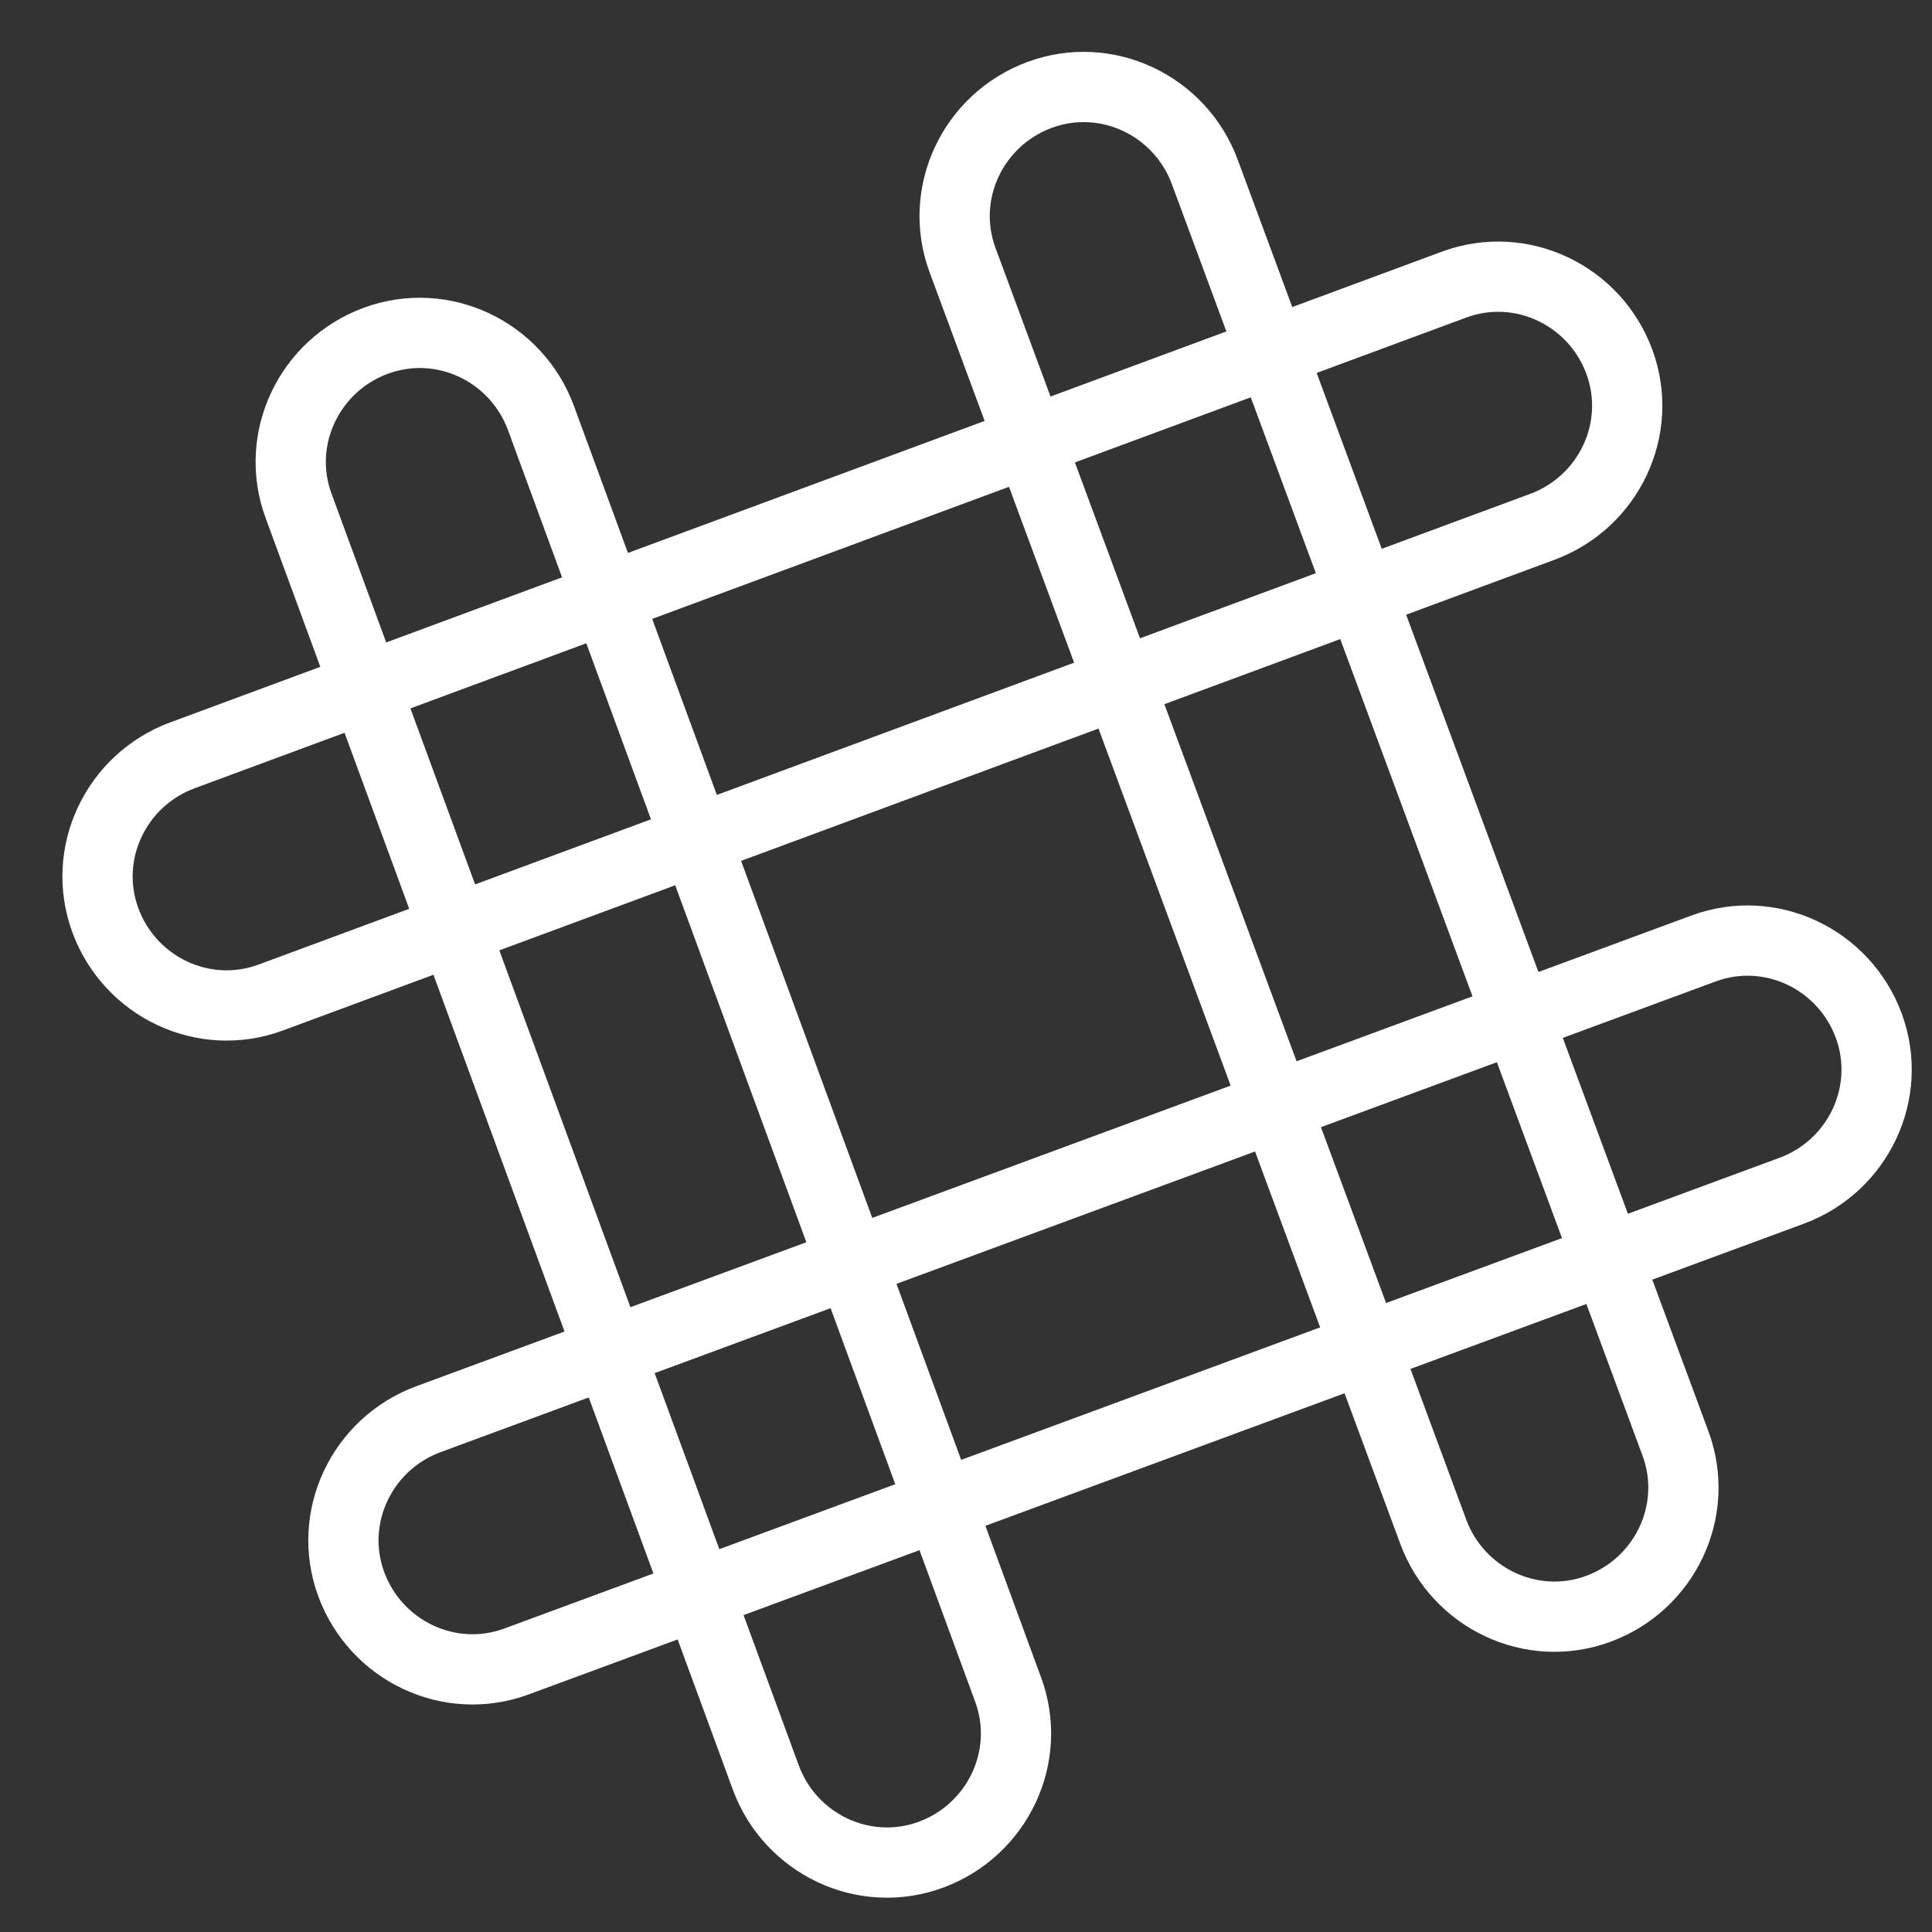 <?xml version="1.0" encoding="utf-8"?>
<!-- Generator: Adobe Illustrator 16.0.0, SVG Export Plug-In . SVG Version: 6.00 Build 0)  -->
<!DOCTYPE svg PUBLIC "-//W3C//DTD SVG 1.1//EN" "http://www.w3.org/Graphics/SVG/1.1/DTD/svg11.dtd">
<svg version="1.1" xmlns="http://www.w3.org/2000/svg" xmlns:xlink="http://www.w3.org/1999/xlink" x="0px" y="0px" width="55px"
	 height="55px" viewBox="0 0 55 55" enable-background="new 0 0 55 55" xml:space="preserve">
<rect x="0" y="0" width="55" height="55" fill="#333333" stroke="none"/>
<g id="Layer_1" display="none">
	<rect x="-2.8" y="-4.2" display="inline" fill="#16C6C2" width="63.3" height="63.3"/>
</g>
<g id="Layer_2">
</g>
<g id="Layer_3">
	
		<path fill-rule="evenodd" clip-rule="evenodd" fill="none" stroke="#FFFFFF" stroke-width="2" stroke-linecap="round" stroke-linejoin="round" stroke-miterlimit="10" d="
		M28.7,48.1c0.7,1.9-0.3,4-2.2,4.7l0,0c-1.9,0.7-4-0.3-4.7-2.2L8.5,14.4c-0.7-1.9,0.3-4,2.2-4.7l0,0c1.9-0.7,4,0.3,4.7,2.2
		L28.7,48.1z"/>
	
		<path fill-rule="evenodd" clip-rule="evenodd" fill="none" stroke="#FFFFFF" stroke-width="2" stroke-linecap="round" stroke-linejoin="round" stroke-miterlimit="10" d="
		M47.7,41.1c0.7,1.9-0.3,4-2.2,4.7l0,0c-1.9,0.7-4-0.3-4.7-2.2L27.4,7.4c-0.7-1.9,0.3-4,2.2-4.7l0,0c1.9-0.7,4,0.3,4.7,2.2
		L47.7,41.1z"/>
	
		<path fill-rule="evenodd" clip-rule="evenodd" fill="none" stroke="#FFFFFF" stroke-width="2" stroke-linecap="round" stroke-linejoin="round" stroke-miterlimit="10" d="
		M7.7,28.4c-1.9,0.7-4-0.3-4.7-2.2l0,0c-0.7-1.9,0.3-4,2.2-4.7L41.4,8.1c1.9-0.7,4,0.3,4.7,2.2l0,0c0.7,1.9-0.3,4-2.2,4.7L7.7,28.4z
		"/>
	
		<path fill-rule="evenodd" clip-rule="evenodd" fill="none" stroke="#FFFFFF" stroke-width="2" stroke-linecap="round" stroke-linejoin="round" stroke-miterlimit="10" d="
		M14.7,47.3c-1.9,0.7-4-0.3-4.7-2.2l0,0c-0.7-1.9,0.3-4,2.2-4.7l36.3-13.4c1.9-0.7,4,0.3,4.7,2.2l0,0c0.7,1.9-0.3,4-2.2,4.7
		L14.7,47.3z"/>
</g>
</svg>
